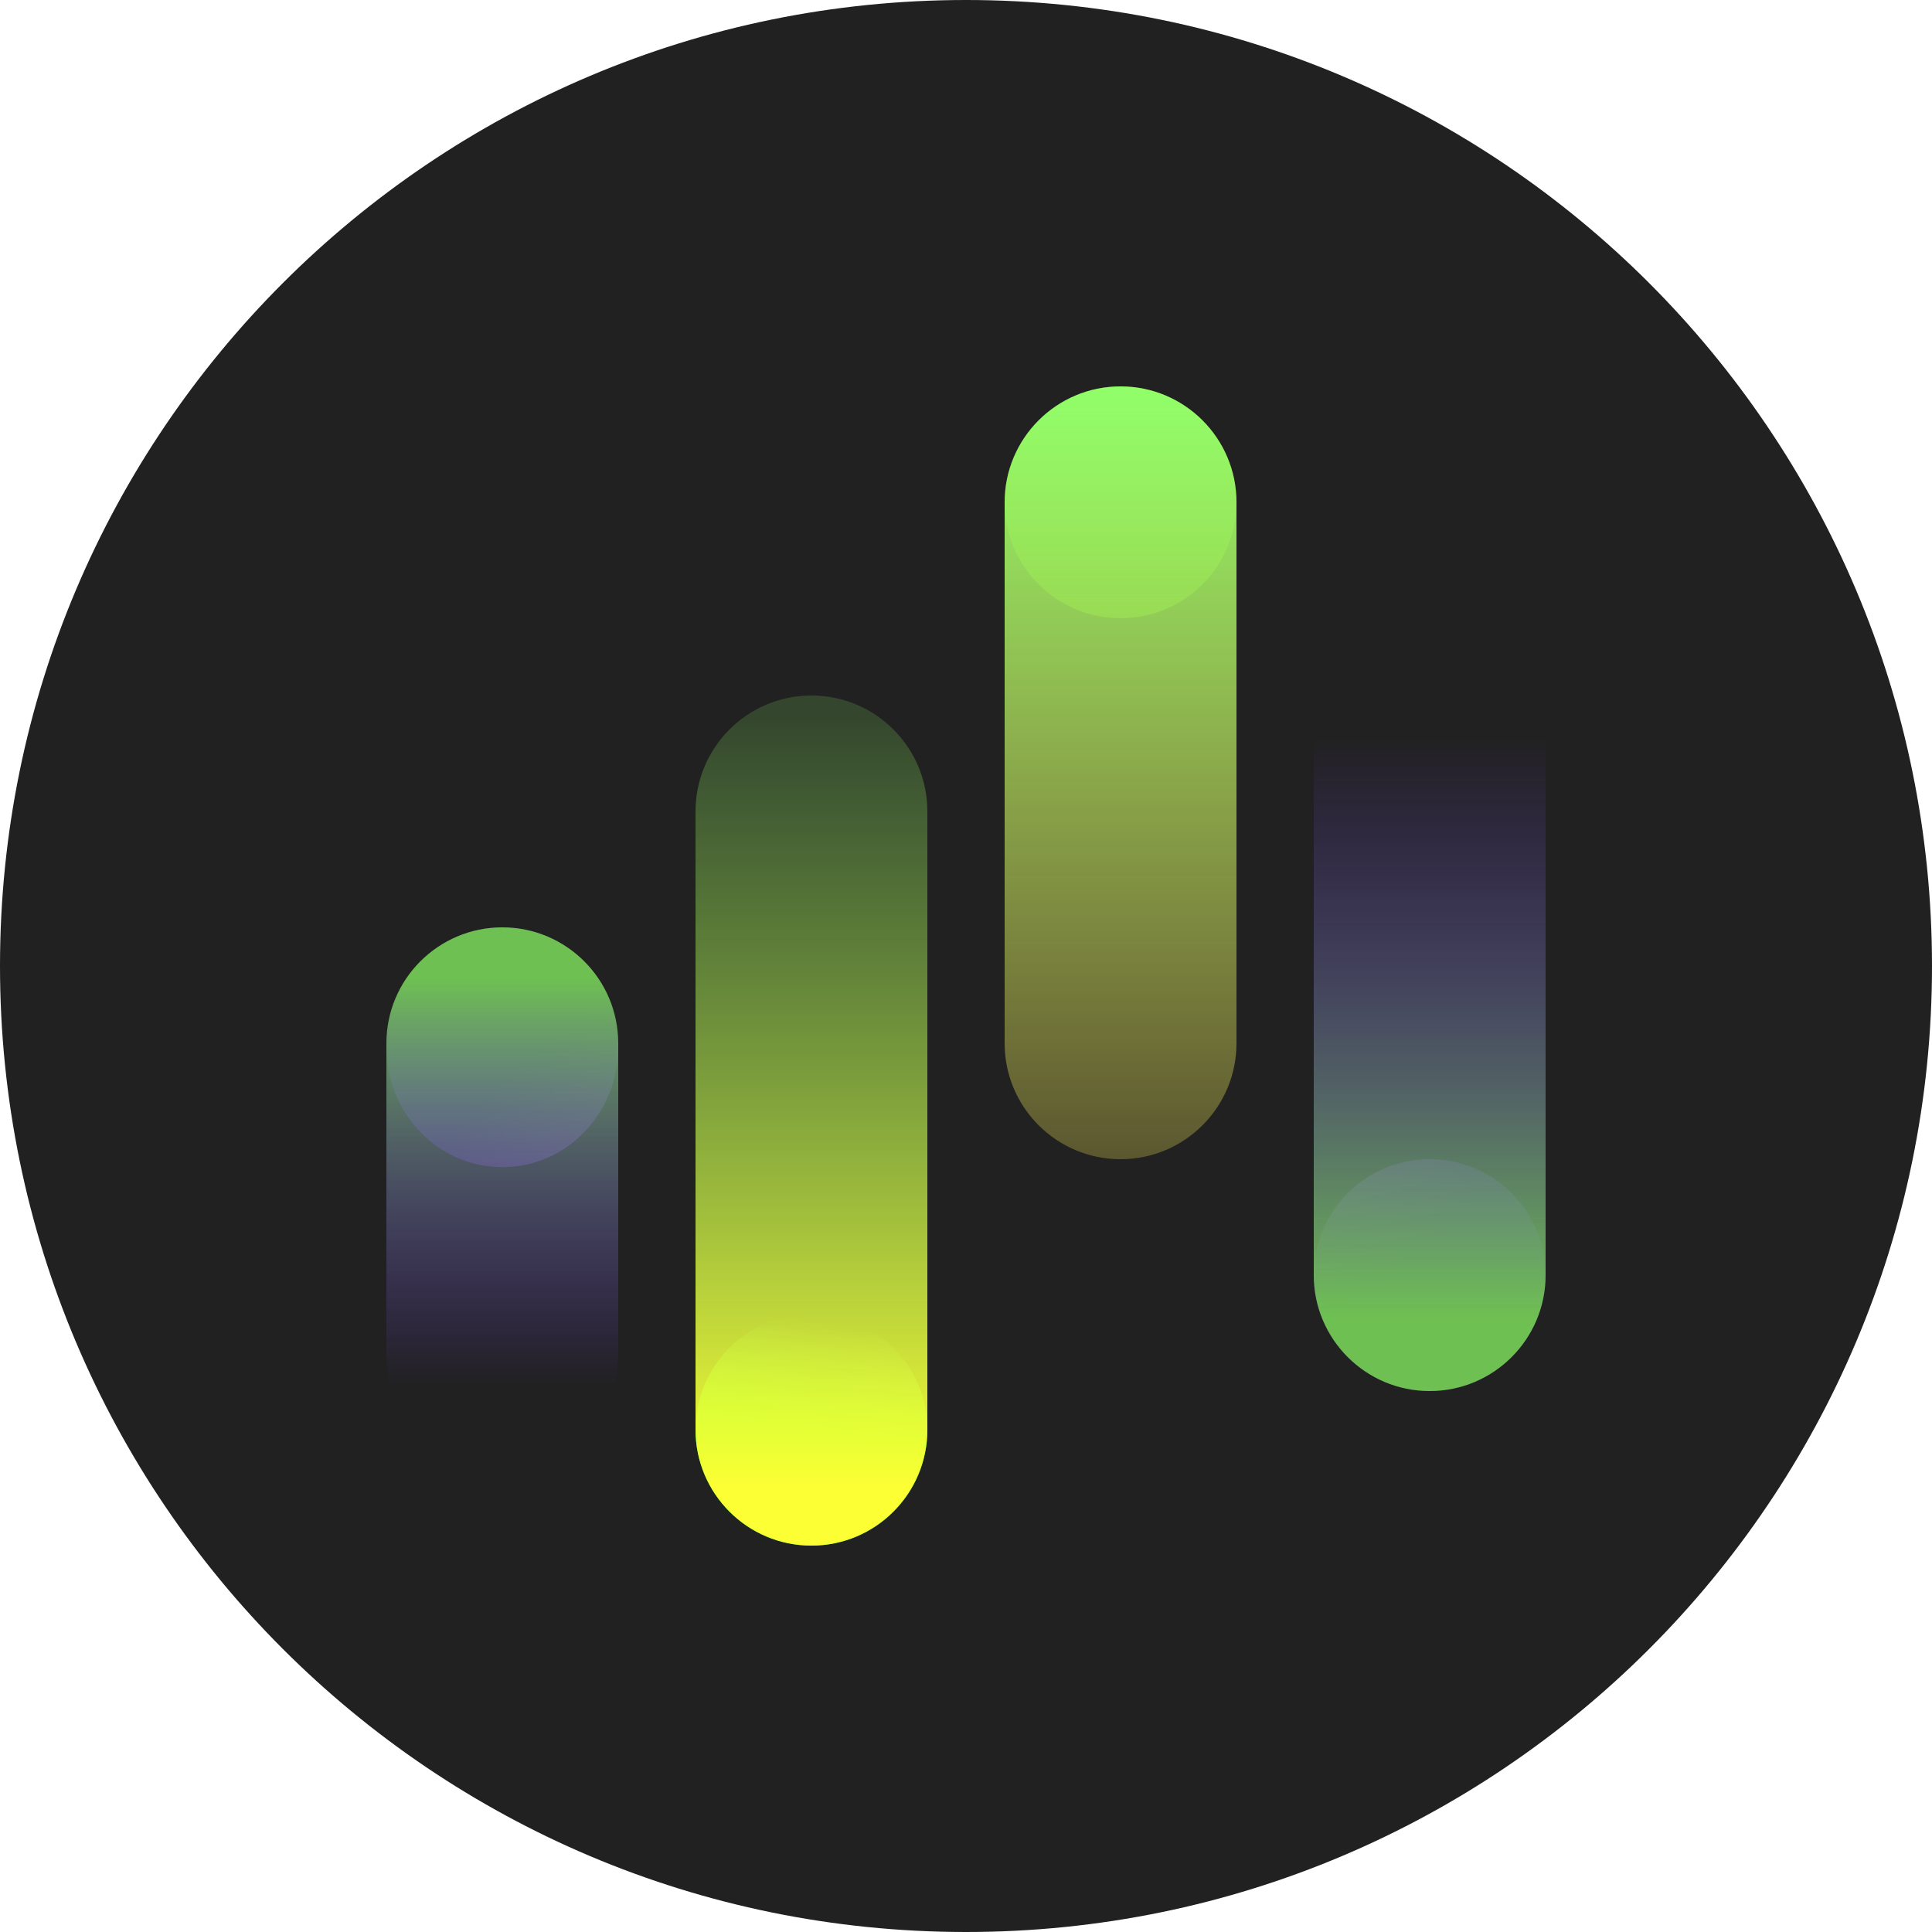 <svg width="16" height="16" viewBox="0 0 16 16" fill="none" xmlns="http://www.w3.org/2000/svg">
<g clip-path="url(#clip0_1561_6547)">
<path d="M0 8C0 12.418 3.582 16 8 16C12.418 16 16 12.418 16 8C16 3.582 12.418 0 8 0C3.582 0 0 3.582 0 8Z" fill="#212121"/>
<g filter="url(#filter0_d_1561_6547)">
<path opacity="0.4" d="M4.16 9.666C4.69 9.666 5.12 9.222 5.12 8.673C5.12 8.125 4.69 7.68 4.16 7.68C3.63 7.68 3.2 8.125 3.2 8.673C3.2 9.222 3.63 9.666 4.16 9.666Z" fill="url(#paint0_linear_1561_6547)"/>
<path opacity="0.4" d="M11.84 9.6C11.31 9.6 10.88 10.03 10.88 10.56C10.88 11.09 11.31 11.52 11.84 11.52C12.37 11.52 12.8 11.09 12.8 10.56C12.8 10.03 12.37 9.6 11.84 9.6Z" fill="url(#paint1_linear_1561_6547)"/>
<path d="M6.72 10.88C6.19 10.88 5.76 11.31 5.76 11.84C5.76 12.37 6.19 12.8 6.72 12.8C7.25 12.8 7.68 12.37 7.68 11.84C7.68 11.31 7.25 10.88 6.72 10.88Z" fill="url(#paint2_linear_1561_6547)"/>
<path d="M9.28 3.2C8.75 3.2 8.32 3.63 8.32 4.16C8.32 4.69 8.75 5.12 9.28 5.12C9.81 5.12 10.24 4.69 10.24 4.16C10.24 3.63 9.81 3.2 9.28 3.2Z" fill="#80FF00" fill-opacity="0.33"/>
<g style="mix-blend-mode:lighten">
<path d="M5.12 8.64C5.12 8.11 4.69 7.68 4.16 7.68C3.63 7.68 3.2 8.11 3.2 8.64V11.2C3.2 11.73 3.63 12.16 4.16 12.16C4.69 12.16 5.12 11.73 5.12 11.2V8.64Z" fill="url(#paint3_linear_1561_6547)"/>
</g>
<g style="mix-blend-mode:lighten">
<path d="M10.88 10.56C10.88 11.09 11.31 11.52 11.84 11.52C12.37 11.52 12.8 11.09 12.8 10.56V6.08C12.8 5.55 12.37 5.12 11.84 5.12C11.31 5.12 10.88 5.55 10.88 6.08V10.56Z" fill="url(#paint4_linear_1561_6547)"/>
</g>
<path d="M5.76 11.84C5.76 12.37 6.19 12.8 6.72 12.8C7.25 12.8 7.68 12.37 7.68 11.84L7.68 6.72C7.68 6.19 7.25 5.76 6.72 5.76C6.19 5.76 5.76 6.19 5.76 6.72L5.76 11.84Z" fill="url(#paint5_linear_1561_6547)"/>
<path d="M10.24 4.16C10.24 3.63 9.81 3.2 9.28 3.2C8.75 3.2 8.32 3.63 8.32 4.16V8.64C8.32 9.17 8.75 9.6 9.28 9.6C9.81 9.6 10.24 9.17 10.24 8.64V4.16Z" fill="url(#paint6_linear_1561_6547)"/>
</g>
</g>
<defs>
<filter id="filter0_d_1561_6547" x="-16.8" y="-16.8" width="49.6" height="49.6" filterUnits="userSpaceOnUse" color-interpolation-filters="sRGB">
<feFlood flood-opacity="0" result="BackgroundImageFix"/>
<feColorMatrix in="SourceAlpha" type="matrix" values="0 0 0 0 0 0 0 0 0 0 0 0 0 0 0 0 0 0 127 0" result="hardAlpha"/>
<feOffset/>
<feGaussianBlur stdDeviation="10"/>
<feComposite in2="hardAlpha" operator="out"/>
<feColorMatrix type="matrix" values="0 0 0 0 0 0 0 0 0 0 0 0 0 0 0 0 0 0 0.2 0"/>
<feBlend mode="normal" in2="BackgroundImageFix" result="effect1_dropShadow_1561_6547"/>
<feBlend mode="normal" in="SourceGraphic" in2="effect1_dropShadow_1561_6547" result="shape"/>
</filter>
<linearGradient id="paint0_linear_1561_6547" x1="4.262" y1="8.865" x2="6.532" y2="11.251" gradientUnits="userSpaceOnUse">
<stop stop-color="#7239EE"/>
<stop offset="0.516" stop-color="#C374F9"/>
<stop offset="1" stop-color="#6FCFEE"/>
</linearGradient>
<linearGradient id="paint1_linear_1561_6547" x1="11.738" y1="10.374" x2="9.549" y2="7.994" gradientUnits="userSpaceOnUse">
<stop stop-color="#7239EE"/>
<stop offset="0.516" stop-color="#C374F9"/>
<stop offset="1" stop-color="#6FCFEE"/>
</linearGradient>
<linearGradient id="paint2_linear_1561_6547" x1="6.606" y1="11.812" x2="6.72" y2="10.948" gradientUnits="userSpaceOnUse">
<stop stop-color="#00FF09"/>
<stop offset="1" stop-color="#60FF66" stop-opacity="0"/>
</linearGradient>
<linearGradient id="paint3_linear_1561_6547" x1="4.16" y1="7.335" x2="4.16" y2="11.471" gradientUnits="userSpaceOnUse">
<stop offset="0.187" stop-color="#6EC052"/>
<stop offset="1" stop-color="#753CEF" stop-opacity="0"/>
</linearGradient>
<linearGradient id="paint4_linear_1561_6547" x1="11.84" y1="12.012" x2="11.84" y2="6.105" gradientUnits="userSpaceOnUse">
<stop offset="0.187" stop-color="#6EC052"/>
<stop offset="1" stop-color="#753CEF" stop-opacity="0"/>
</linearGradient>
<linearGradient id="paint5_linear_1561_6547" x1="5.92" y1="12.297" x2="5.92" y2="5.928" gradientUnits="userSpaceOnUse">
<stop stop-color="#FBFF34"/>
<stop offset="1" stop-color="#91FF6A" stop-opacity="0.17"/>
</linearGradient>
<linearGradient id="paint6_linear_1561_6547" x1="9.44" y1="9.6" x2="9.44" y2="3.2" gradientUnits="userSpaceOnUse">
<stop stop-color="#FFF25B" stop-opacity="0.26"/>
<stop offset="1" stop-color="#91FF6A"/>
</linearGradient>
<clipPath id="clip0_1561_6547">
<rect width="16" height="16" fill="white"/>
</clipPath>
</defs>
</svg>
